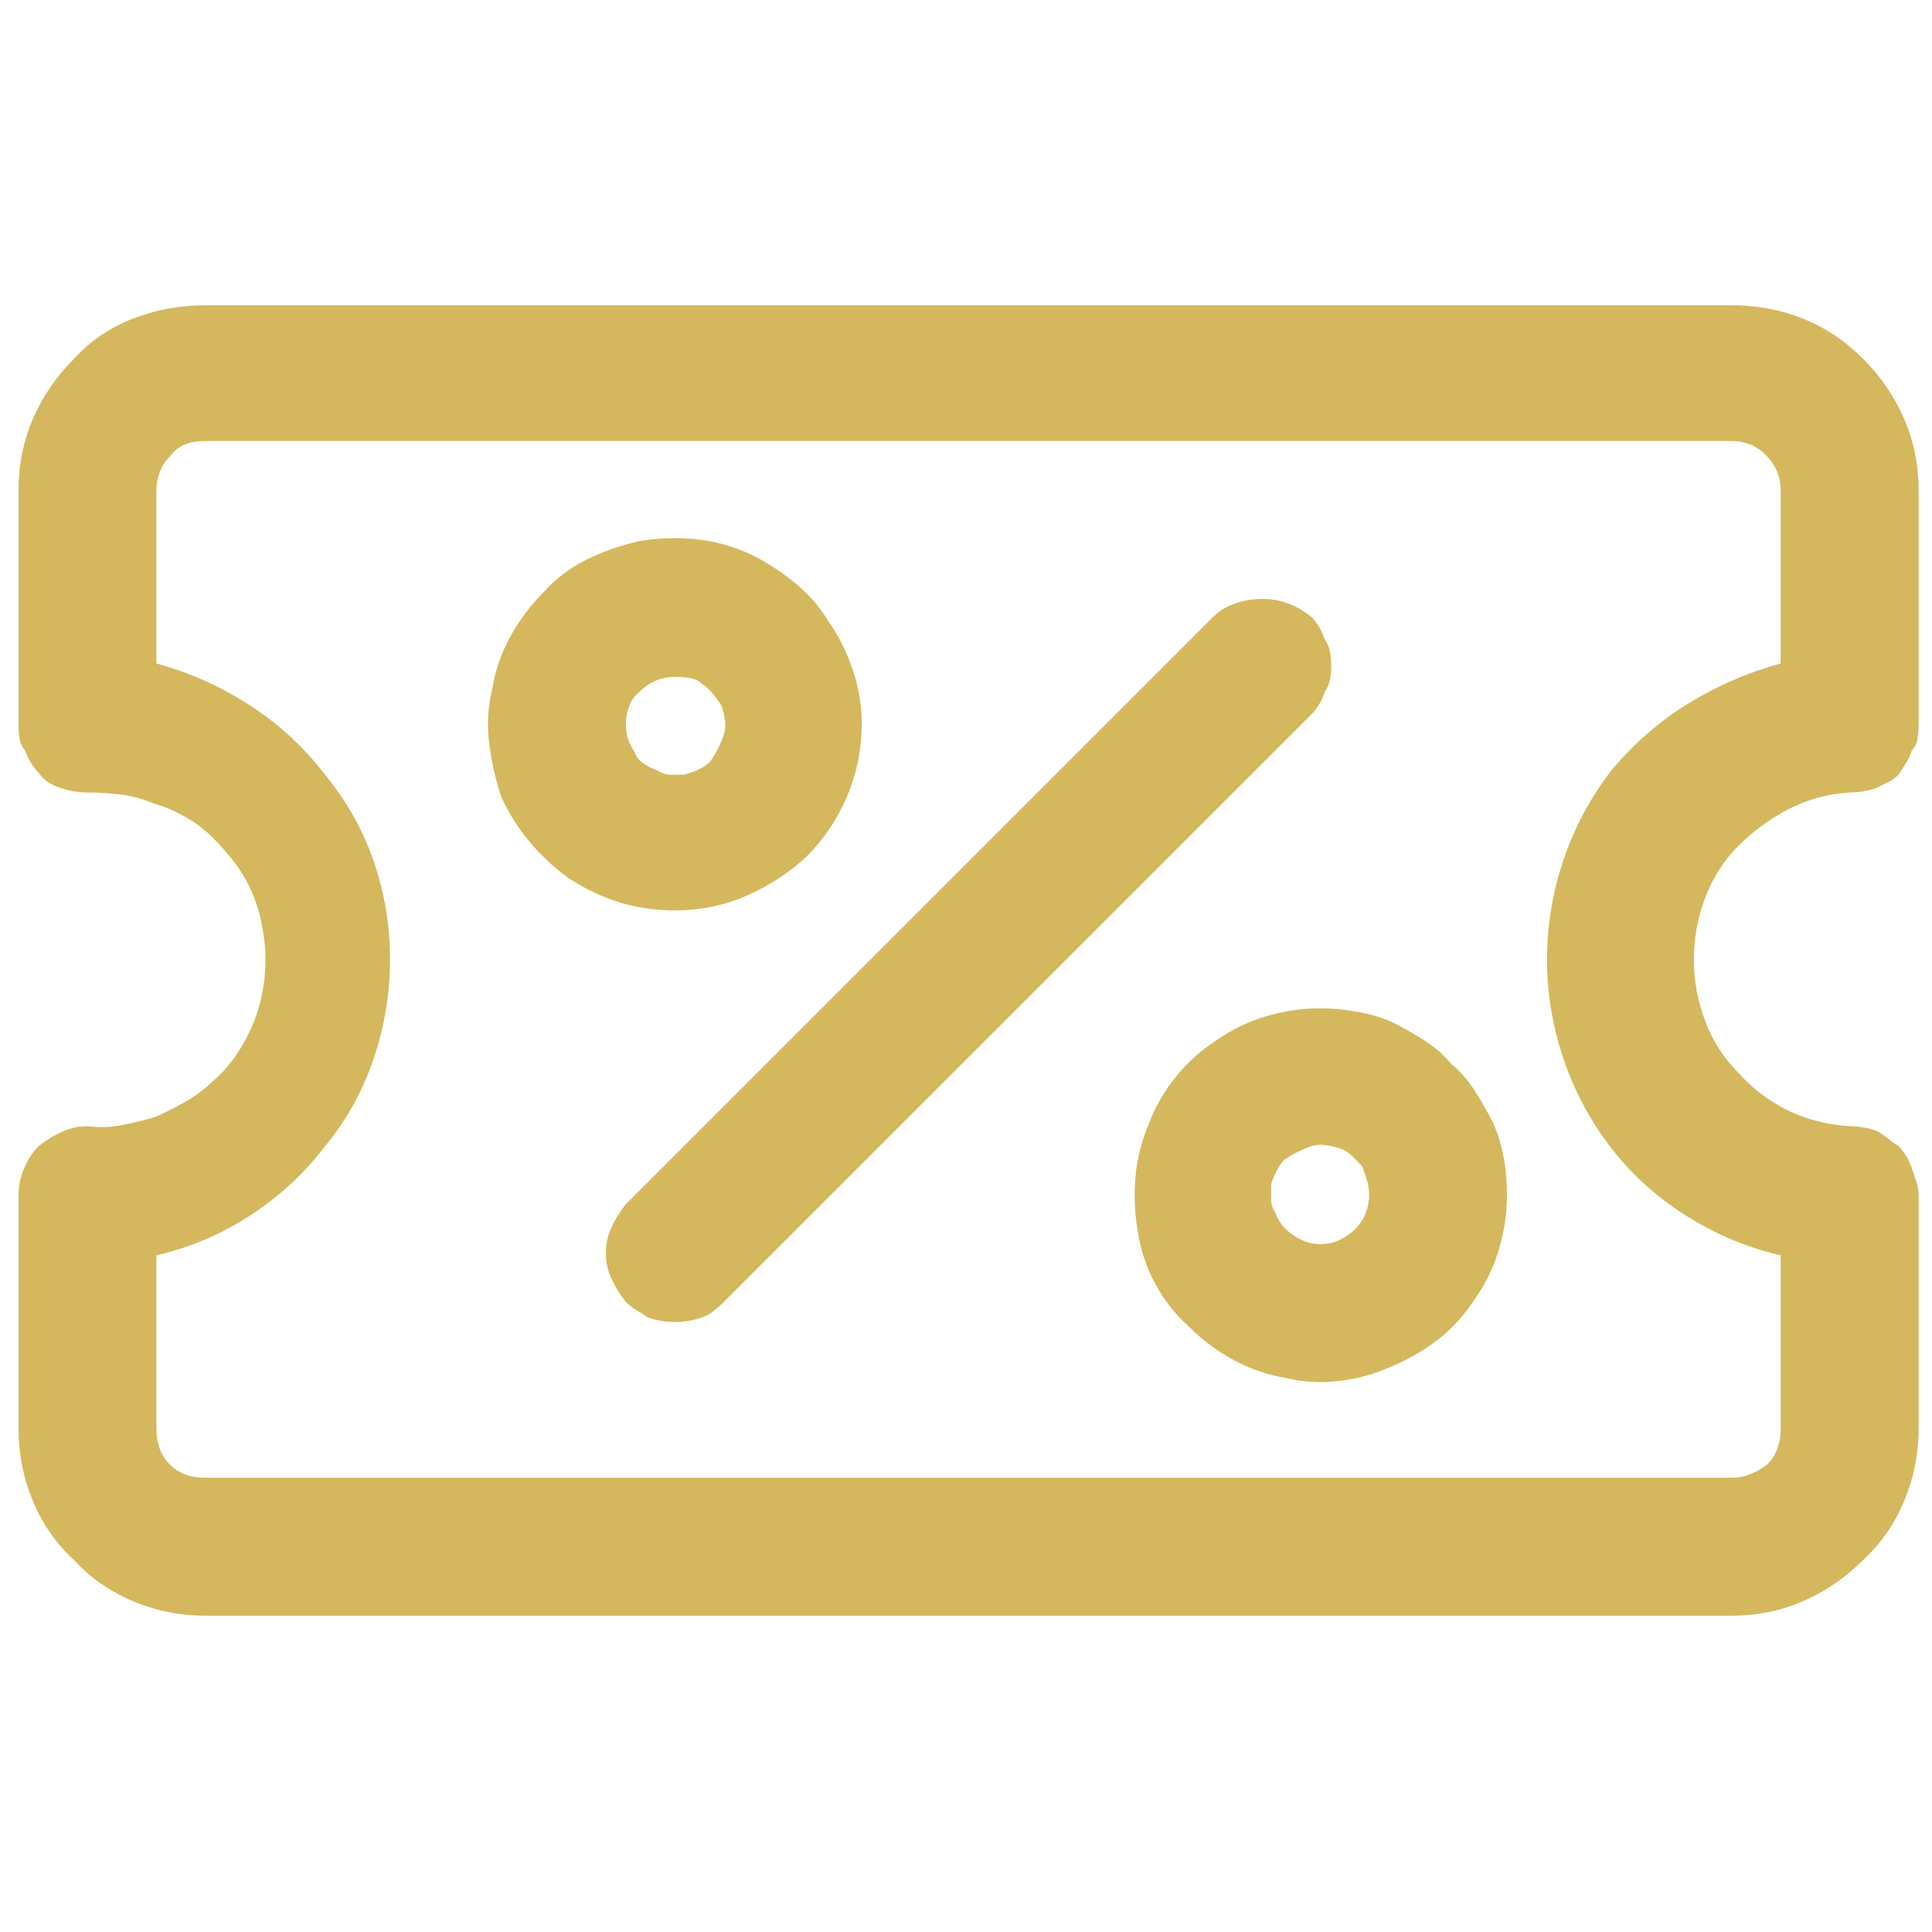 <svg width="50" height="50" viewBox="0 0 27 20" fill="none" xmlns="http://www.w3.org/2000/svg">
<path id="vantage-bg" class="vantage-bg" d="M26.222 7.513C26.16 7.534 26.098 7.549 26.035 7.56C25.973 7.57 25.911 7.575 25.849 7.575C25.538 7.596 25.253 7.674 24.994 7.809C24.735 7.943 24.501 8.114 24.294 8.322C24.087 8.529 23.931 8.773 23.828 9.052C23.724 9.332 23.672 9.617 23.672 9.907C23.672 10.198 23.724 10.483 23.828 10.762C23.931 11.042 24.087 11.286 24.294 11.493C24.501 11.721 24.735 11.897 24.994 12.022C25.253 12.146 25.538 12.219 25.849 12.239C25.911 12.239 25.973 12.245 26.035 12.255C26.098 12.265 26.16 12.281 26.222 12.302C26.263 12.322 26.31 12.354 26.362 12.395C26.414 12.436 26.471 12.478 26.533 12.519C26.574 12.561 26.61 12.607 26.642 12.659C26.673 12.711 26.699 12.768 26.719 12.83C26.74 12.892 26.761 12.955 26.782 13.017C26.802 13.079 26.813 13.141 26.813 13.203V16.468C26.813 16.821 26.745 17.157 26.61 17.479C26.476 17.8 26.284 18.075 26.035 18.303C25.787 18.552 25.507 18.743 25.196 18.878C24.885 19.013 24.553 19.08 24.201 19.08H2.87C2.518 19.08 2.181 19.013 1.86 18.878C1.539 18.743 1.264 18.552 1.036 18.303C0.787 18.075 0.595 17.8 0.461 17.479C0.326 17.157 0.259 16.821 0.259 16.468V13.203C0.259 13.079 0.284 12.955 0.336 12.83C0.388 12.706 0.455 12.602 0.538 12.519C0.642 12.436 0.751 12.369 0.865 12.317C0.979 12.265 1.098 12.239 1.222 12.239C1.388 12.26 1.549 12.255 1.704 12.224C1.86 12.193 2.01 12.156 2.155 12.115C2.3 12.053 2.445 11.98 2.591 11.897C2.736 11.815 2.86 11.721 2.964 11.618C3.088 11.514 3.197 11.395 3.29 11.26C3.383 11.125 3.461 10.985 3.523 10.84C3.586 10.695 3.632 10.545 3.663 10.389C3.694 10.234 3.71 10.073 3.71 9.907C3.71 9.762 3.694 9.607 3.663 9.441C3.632 9.275 3.586 9.12 3.523 8.975C3.461 8.829 3.383 8.695 3.29 8.57C3.197 8.446 3.088 8.322 2.964 8.197C2.86 8.094 2.736 8 2.591 7.917C2.445 7.835 2.3 7.772 2.155 7.731C2.01 7.669 1.86 7.627 1.704 7.606C1.549 7.586 1.388 7.575 1.222 7.575C1.16 7.575 1.098 7.57 1.036 7.56C0.974 7.549 0.912 7.534 0.849 7.513C0.787 7.492 0.73 7.467 0.678 7.435C0.626 7.404 0.58 7.358 0.538 7.296C0.497 7.254 0.461 7.207 0.43 7.156C0.398 7.104 0.373 7.047 0.352 6.985C0.31 6.943 0.284 6.891 0.274 6.829C0.264 6.767 0.259 6.694 0.259 6.611V3.347C0.259 2.994 0.326 2.663 0.461 2.352C0.595 2.041 0.787 1.761 1.036 1.512C1.264 1.263 1.539 1.077 1.86 0.952C2.181 0.828 2.518 0.766 2.87 0.766H24.201C24.553 0.766 24.885 0.828 25.196 0.952C25.507 1.077 25.787 1.263 26.035 1.512C26.284 1.761 26.476 2.041 26.61 2.352C26.745 2.663 26.813 2.994 26.813 3.347V6.611C26.813 6.694 26.807 6.767 26.797 6.829C26.787 6.891 26.761 6.943 26.719 6.985C26.699 7.047 26.673 7.104 26.642 7.156C26.61 7.207 26.574 7.264 26.533 7.327C26.491 7.368 26.439 7.404 26.377 7.435C26.315 7.467 26.263 7.492 26.222 7.513ZM22.522 12.55C22.232 12.177 22.009 11.763 21.853 11.307C21.698 10.851 21.62 10.384 21.62 9.907C21.62 9.431 21.698 8.964 21.853 8.508C22.009 8.052 22.232 7.638 22.522 7.264C22.833 6.891 23.19 6.58 23.594 6.332C23.999 6.083 24.429 5.896 24.885 5.772V3.347C24.885 3.264 24.869 3.181 24.838 3.098C24.807 3.015 24.75 2.932 24.667 2.849C24.605 2.787 24.532 2.74 24.45 2.709C24.367 2.678 24.284 2.663 24.201 2.663H2.87C2.767 2.663 2.673 2.678 2.591 2.709C2.508 2.74 2.435 2.797 2.373 2.88C2.311 2.942 2.264 3.015 2.233 3.098C2.202 3.181 2.186 3.264 2.186 3.347V5.772C2.642 5.896 3.073 6.088 3.477 6.347C3.881 6.606 4.228 6.922 4.518 7.296C4.829 7.669 5.063 8.078 5.218 8.524C5.373 8.969 5.451 9.431 5.451 9.907C5.451 10.384 5.373 10.851 5.218 11.307C5.063 11.763 4.829 12.177 4.518 12.55C4.228 12.924 3.881 13.24 3.477 13.499C3.073 13.758 2.642 13.939 2.186 14.043V16.468C2.186 16.572 2.202 16.665 2.233 16.748C2.264 16.831 2.311 16.904 2.373 16.966C2.435 17.028 2.508 17.075 2.591 17.106C2.673 17.137 2.767 17.152 2.87 17.152H24.201C24.284 17.152 24.367 17.137 24.45 17.106C24.532 17.075 24.615 17.028 24.698 16.966C24.76 16.904 24.807 16.831 24.838 16.748C24.869 16.665 24.885 16.572 24.885 16.468V14.043C24.429 13.939 23.993 13.758 23.579 13.499C23.164 13.24 22.812 12.924 22.522 12.55ZM11.577 5.181C11.722 5.388 11.836 5.616 11.919 5.865C12.002 6.114 12.043 6.363 12.043 6.611C12.043 6.964 11.976 7.301 11.841 7.622C11.706 7.943 11.514 8.228 11.266 8.477C11.017 8.705 10.737 8.887 10.426 9.021C10.115 9.156 9.784 9.223 9.431 9.223C9.162 9.223 8.908 9.187 8.669 9.115C8.431 9.042 8.198 8.933 7.97 8.788C7.763 8.643 7.576 8.472 7.41 8.275C7.244 8.078 7.11 7.866 7.006 7.638C6.923 7.389 6.866 7.135 6.835 6.876C6.804 6.617 6.819 6.363 6.882 6.114C6.923 5.865 7.006 5.627 7.13 5.399C7.255 5.171 7.41 4.964 7.597 4.777C7.763 4.59 7.959 4.44 8.187 4.326C8.415 4.212 8.664 4.124 8.934 4.062C9.182 4.02 9.431 4.01 9.68 4.031C9.929 4.051 10.178 4.114 10.426 4.217C10.654 4.321 10.872 4.456 11.079 4.621C11.287 4.787 11.452 4.974 11.577 5.181ZM9.804 6.052C9.763 6.01 9.706 5.984 9.633 5.974C9.561 5.964 9.493 5.959 9.431 5.959C9.348 5.959 9.265 5.974 9.182 6.005C9.1 6.036 9.027 6.083 8.965 6.145C8.882 6.207 8.825 6.28 8.794 6.363C8.763 6.446 8.747 6.529 8.747 6.611C8.747 6.694 8.758 6.767 8.778 6.829C8.799 6.891 8.83 6.954 8.872 7.016C8.892 7.078 8.934 7.13 8.996 7.171C9.058 7.213 9.12 7.244 9.182 7.264C9.245 7.306 9.307 7.327 9.369 7.327C9.431 7.327 9.493 7.327 9.556 7.327C9.638 7.306 9.711 7.28 9.773 7.249C9.835 7.218 9.887 7.182 9.929 7.14C9.97 7.078 10.006 7.016 10.037 6.954C10.069 6.891 10.095 6.829 10.115 6.767C10.136 6.705 10.141 6.637 10.131 6.565C10.12 6.492 10.105 6.425 10.084 6.363C10.043 6.301 10.001 6.244 9.96 6.192C9.918 6.14 9.867 6.093 9.804 6.052ZM18.448 10.591C18.2 10.591 17.951 10.628 17.702 10.7C17.453 10.773 17.225 10.882 17.018 11.027C16.79 11.172 16.593 11.348 16.427 11.555C16.262 11.763 16.137 11.98 16.054 12.208C15.95 12.457 15.888 12.706 15.868 12.955C15.847 13.203 15.857 13.452 15.899 13.701C15.94 13.97 16.023 14.219 16.148 14.447C16.272 14.675 16.427 14.872 16.614 15.038C16.8 15.225 17.008 15.38 17.236 15.504C17.464 15.629 17.702 15.712 17.951 15.753C18.2 15.815 18.454 15.831 18.713 15.8C18.972 15.769 19.215 15.701 19.443 15.598C19.692 15.494 19.915 15.364 20.112 15.209C20.309 15.053 20.48 14.862 20.625 14.634C20.77 14.426 20.879 14.198 20.951 13.95C21.024 13.701 21.06 13.452 21.06 13.203C21.06 13.017 21.045 12.841 21.014 12.675C20.983 12.509 20.936 12.354 20.874 12.208C20.791 12.043 20.703 11.887 20.609 11.742C20.516 11.597 20.407 11.473 20.283 11.369C20.179 11.245 20.055 11.136 19.91 11.042C19.765 10.949 19.609 10.861 19.443 10.778C19.298 10.716 19.138 10.669 18.961 10.638C18.785 10.607 18.614 10.591 18.448 10.591ZM18.448 13.887C18.386 13.887 18.324 13.877 18.262 13.856C18.2 13.836 18.137 13.805 18.075 13.763C18.013 13.722 17.961 13.675 17.92 13.623C17.878 13.571 17.847 13.514 17.826 13.452C17.785 13.39 17.764 13.328 17.764 13.265C17.764 13.203 17.764 13.131 17.764 13.048C17.785 12.986 17.811 12.924 17.842 12.861C17.873 12.799 17.909 12.747 17.951 12.706C18.013 12.664 18.075 12.628 18.137 12.597C18.2 12.566 18.262 12.54 18.324 12.519C18.386 12.499 18.454 12.493 18.526 12.504C18.599 12.514 18.666 12.53 18.728 12.55C18.79 12.571 18.847 12.607 18.899 12.659C18.951 12.711 18.998 12.758 19.039 12.799C19.06 12.861 19.081 12.924 19.101 12.986C19.122 13.048 19.133 13.12 19.133 13.203C19.133 13.286 19.117 13.369 19.086 13.452C19.055 13.535 19.008 13.608 18.946 13.67C18.884 13.732 18.811 13.784 18.728 13.825C18.645 13.867 18.552 13.887 18.448 13.887ZM18.511 5.43C18.552 5.492 18.578 5.554 18.588 5.616C18.599 5.679 18.604 5.741 18.604 5.803C18.604 5.865 18.599 5.927 18.588 5.99C18.578 6.052 18.552 6.114 18.511 6.176C18.49 6.238 18.464 6.295 18.433 6.347C18.402 6.399 18.366 6.446 18.324 6.487L10.115 14.696C10.074 14.737 10.027 14.779 9.975 14.82C9.924 14.862 9.867 14.893 9.804 14.914C9.742 14.934 9.68 14.95 9.618 14.96C9.556 14.97 9.493 14.976 9.431 14.976C9.369 14.976 9.307 14.97 9.245 14.96C9.182 14.95 9.12 14.934 9.058 14.914C8.996 14.872 8.939 14.836 8.887 14.805C8.835 14.774 8.789 14.737 8.747 14.696C8.664 14.592 8.597 14.483 8.545 14.369C8.493 14.255 8.467 14.136 8.467 14.012C8.467 13.887 8.493 13.768 8.545 13.654C8.597 13.54 8.664 13.431 8.747 13.328L16.956 5.119C17.039 5.036 17.142 4.974 17.267 4.932C17.391 4.891 17.516 4.87 17.64 4.87C17.764 4.87 17.884 4.891 17.997 4.932C18.111 4.974 18.22 5.036 18.324 5.119C18.366 5.16 18.402 5.207 18.433 5.259C18.464 5.311 18.49 5.368 18.511 5.43Z" fill="#D5B85D"/>
</svg>
